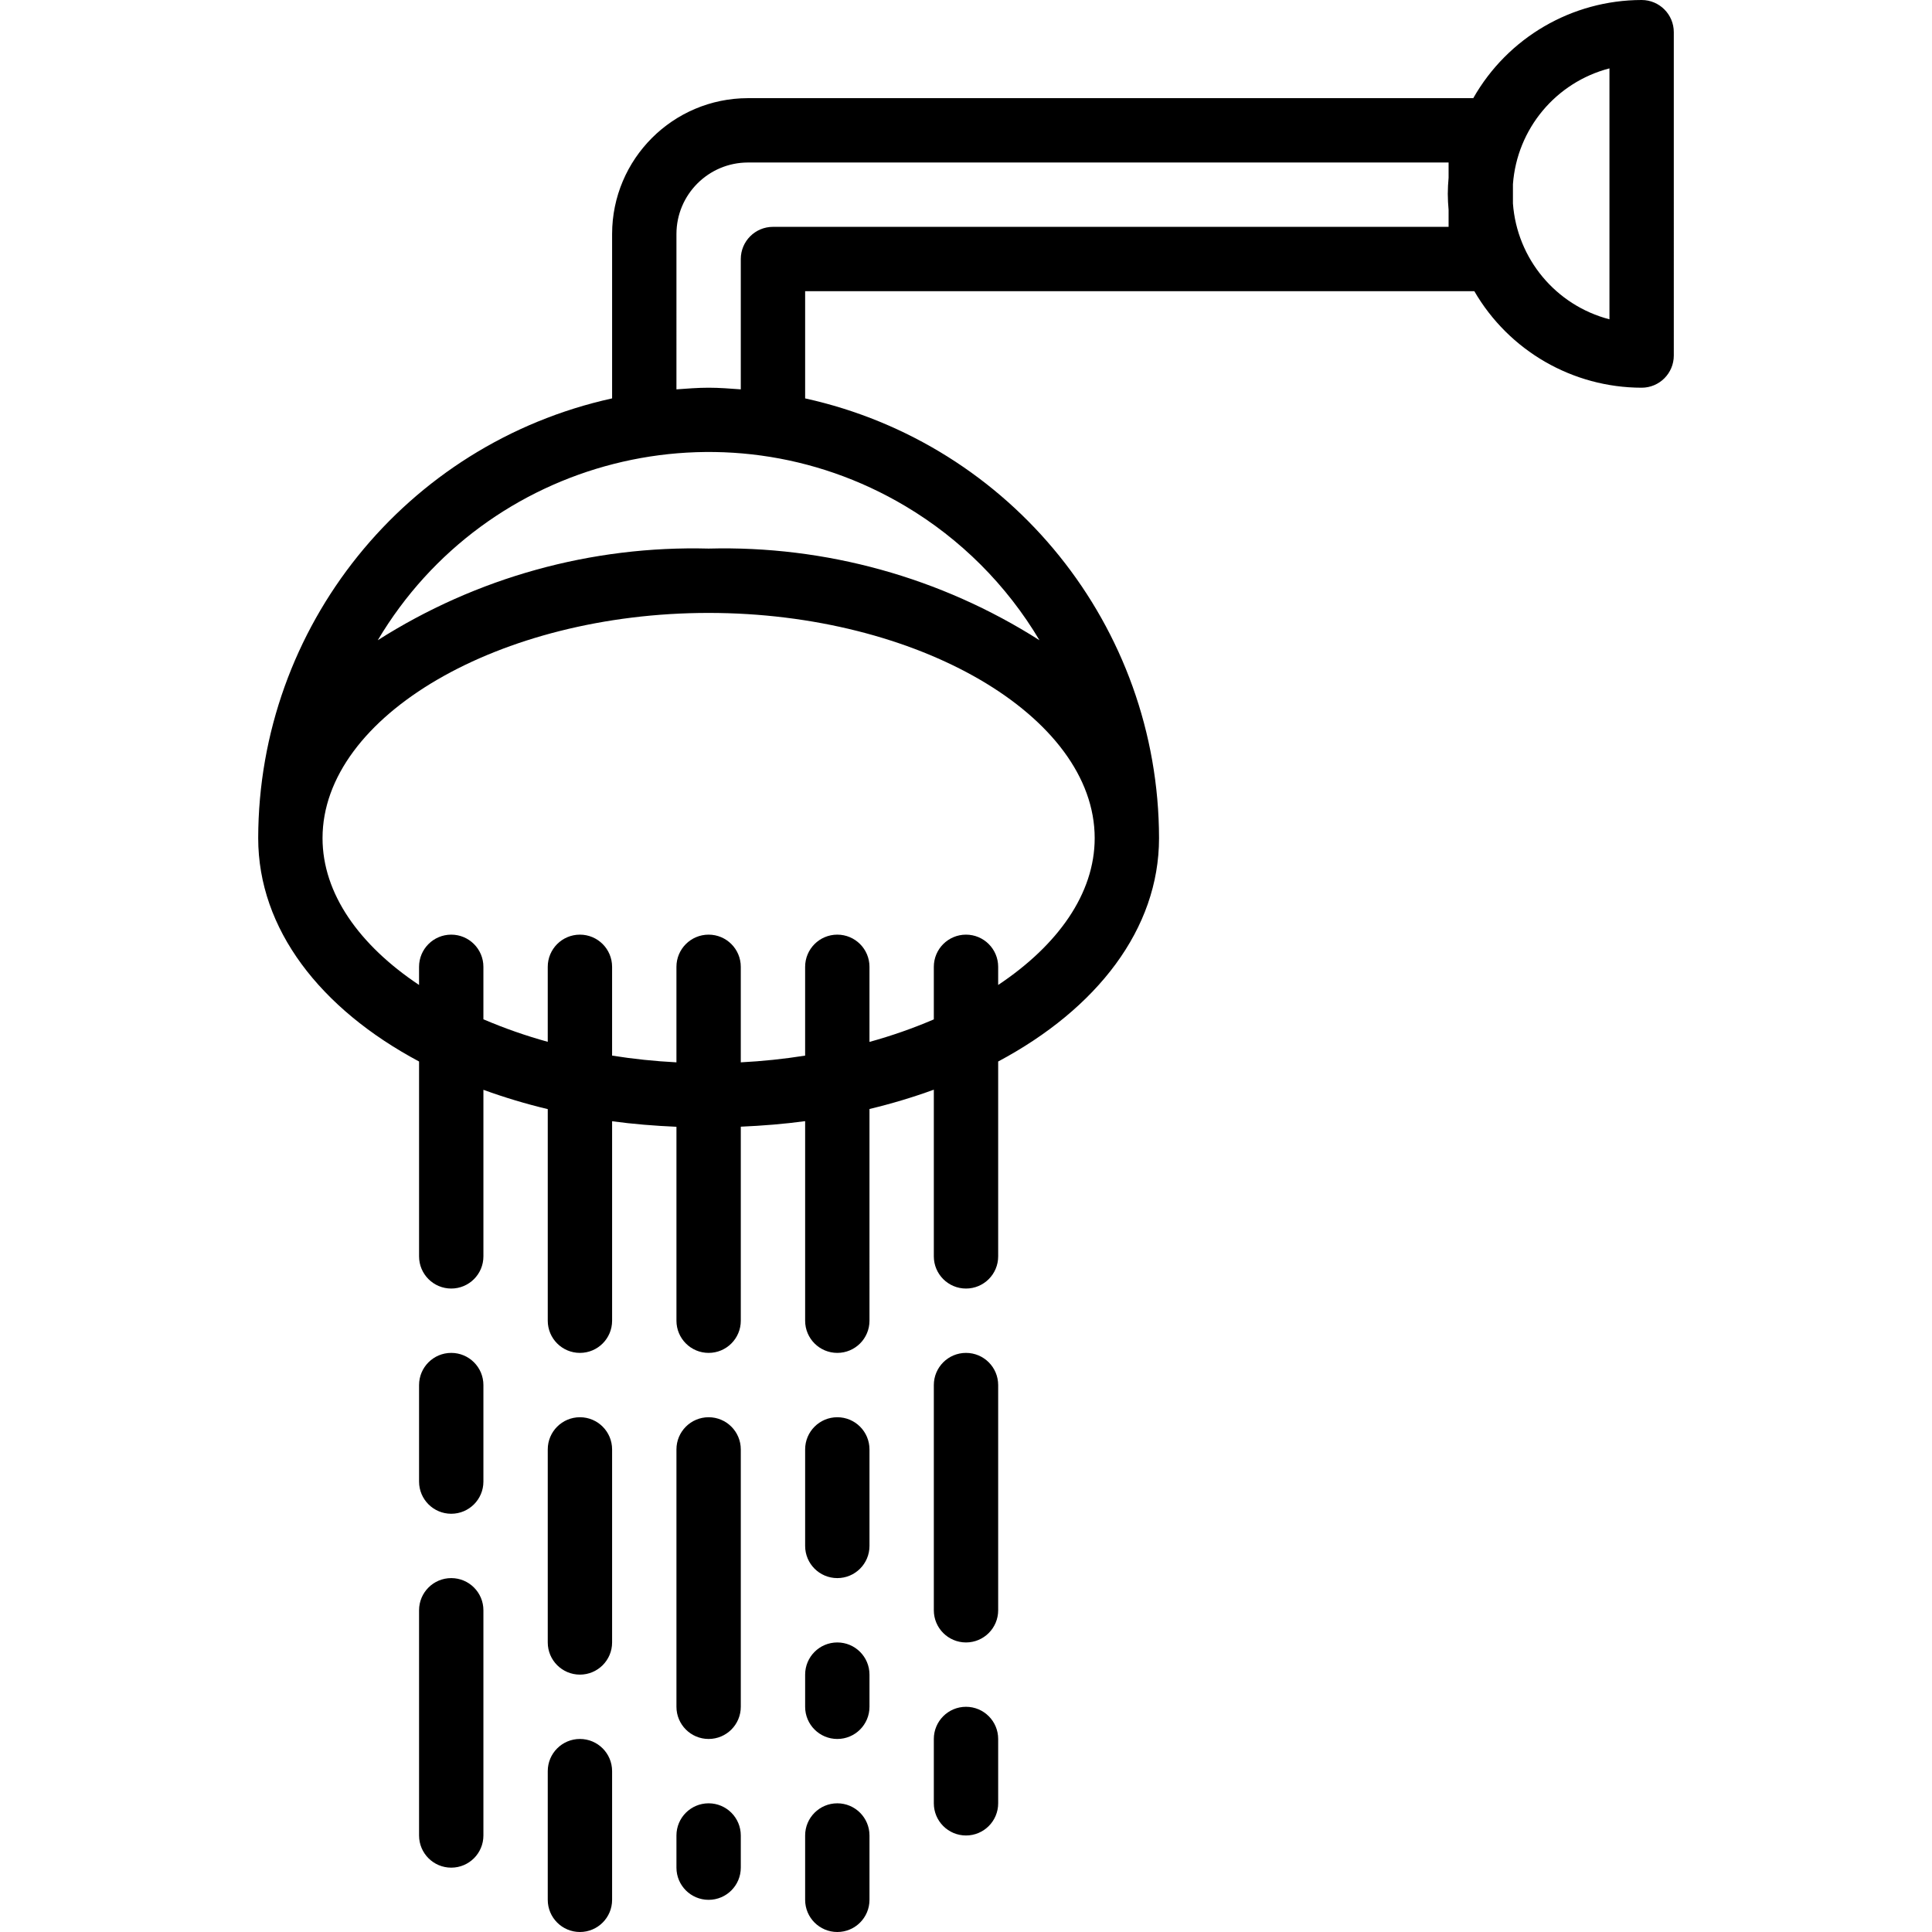 <?xml version="1.0" encoding="iso-8859-1"?>
<!-- Generator: Adobe Illustrator 19.0.0, SVG Export Plug-In . SVG Version: 6.00 Build 0)  -->
<svg version="1.1" id="Capa_1" xmlns="http://www.w3.org/2000/svg" xmlns:xlink="http://www.w3.org/1999/xlink" x="0px" y="0px"
	 viewBox="0 0 480.408 480.408" style="enable-background:new 0 0 480.408 480.408;" xml:space="preserve">
<g>
	<g>
		<path d="M408.204,0c-17.327,0.021-33.31,9.34-41.864,24.408H185.98c-18.645,0.022-33.754,15.131-33.776,33.776v40.88
			c-51.336,11.318-87.92,56.776-88,109.344c0,22.592,15.424,42.44,40,55.544v48.456c0,4.418,3.582,8,8,8s8-3.582,8-8v-41.416
			c5.237,1.904,10.579,3.507,16,4.8v52.616c0,4.418,3.582,8,8,8s8-3.582,8-8v-49.6c5.192,0.704,10.544,1.136,16,1.376v48.224
			c0,4.418,3.582,8,8,8s8-3.582,8-8V280.16c5.456-0.24,10.808-0.672,16-1.376v49.624c0,4.418,3.582,8,8,8s8-3.582,8-8V275.76
			c5.421-1.293,10.763-2.896,16-4.8v41.448c0,4.418,3.582,8,8,8s8-3.582,8-8v-48.456c24.576-13.104,40-32.952,40-55.544
			c-0.08-52.568-36.664-98.026-88-109.344V72.408h166.4c8.606,14.834,24.45,23.975,41.6,24c4.418,0,8-3.582,8-8V8
			C416.204,3.582,412.622,0,408.204,0z M272.204,208.408c0,13.816-9.168,26.624-24,36.512v-4.512c0-4.418-3.582-8-8-8s-8,3.582-8,8
			v13.072c-5.2,2.227-10.546,4.098-16,5.6v-18.672c0-4.418-3.582-8-8-8s-8,3.582-8,8v22.08c-5.3,0.84-10.641,1.398-16,1.672v-23.752
			c0-4.418-3.582-8-8-8s-8,3.582-8,8v23.752c-5.359-0.274-10.7-0.832-16-1.672v-22.08c0-4.418-3.582-8-8-8s-8,3.582-8,8v18.648
			c-5.454-1.502-10.8-3.373-16-5.6v-13.048c0-4.418-3.582-8-8-8s-8,3.582-8,8v4.512c-14.832-9.888-24-22.696-24-36.512
			c0-30.352,44-56,96-56S272.204,178.056,272.204,208.408z M225.129,125.853c13.723,8.161,25.187,19.624,33.347,33.347
			c-24.543-15.62-53.19-23.556-82.272-22.792c-29.082-0.764-57.729,7.172-82.272,22.792
			C120.952,113.762,179.691,98.832,225.129,125.853z M360.204,44.2c-0.112,1.32-0.2,2.656-0.2,4s0.088,2.68,0.2,4v4.208h-168
			c-4.418,0-8,3.582-8,8v32.408c-2.656-0.192-5.296-0.408-8-0.408c-2.704,0-5.344,0.216-8,0.408V58.184
			c0.013-9.812,7.964-17.763,17.776-17.776h174.224V44.2z M400.204,79.4c-13.338-3.475-22.987-15.053-24-28.8v-4.8
			c1.011-13.747,10.66-25.327,24-28.8V79.4z"/>
	</g>
</g>
<g>
	<g>
		<path d="M240.204,336.408c-4.418,0-8,3.582-8,8v56c0,4.418,3.582,8,8,8s8-3.582,8-8v-56
			C248.204,339.99,244.622,336.408,240.204,336.408z"/>
	</g>
</g>
<g>
	<g>
		<path d="M208.204,352.408c-4.418,0-8,3.582-8,8v24c0,4.418,3.582,8,8,8s8-3.582,8-8v-24
			C216.204,355.99,212.622,352.408,208.204,352.408z"/>
	</g>
</g>
<g>
	<g>
		<path d="M176.204,352.408c-4.418,0-8,3.582-8,8v64c0,4.418,3.582,8,8,8s8-3.582,8-8v-64
			C184.204,355.99,180.622,352.408,176.204,352.408z"/>
	</g>
</g>
<g>
	<g>
		<path d="M144.204,352.408c-4.418,0-8,3.582-8,8v48c0,4.418,3.582,8,8,8s8-3.582,8-8v-48
			C152.204,355.99,148.622,352.408,144.204,352.408z"/>
	</g>
</g>
<g>
	<g>
		<path d="M112.204,336.408c-4.418,0-8,3.582-8,8v24c0,4.418,3.582,8,8,8s8-3.582,8-8v-24
			C120.204,339.99,116.622,336.408,112.204,336.408z"/>
	</g>
</g>
<g>
	<g>
		<path d="M208.204,408.408c-4.418,0-8,3.582-8,8v8c0,4.418,3.582,8,8,8s8-3.582,8-8v-8
			C216.204,411.99,212.622,408.408,208.204,408.408z"/>
	</g>
</g>
<g>
	<g>
		<path d="M112.204,392.408c-4.418,0-8,3.582-8,8v56c0,4.418,3.582,8,8,8s8-3.582,8-8v-56
			C120.204,395.99,116.622,392.408,112.204,392.408z"/>
	</g>
</g>
<g>
	<g>
		<path d="M144.204,432.408c-4.418,0-8,3.582-8,8v32c0,4.418,3.582,8,8,8s8-3.582,8-8v-32
			C152.204,435.99,148.622,432.408,144.204,432.408z"/>
	</g>
</g>
<g>
	<g>
		<path d="M176.204,448.408c-4.418,0-8,3.582-8,8v8c0,4.418,3.582,8,8,8s8-3.582,8-8v-8
			C184.204,451.99,180.622,448.408,176.204,448.408z"/>
	</g>
</g>
<g>
	<g>
		<path d="M208.204,448.408c-4.418,0-8,3.582-8,8v16c0,4.418,3.582,8,8,8s8-3.582,8-8v-16
			C216.204,451.99,212.622,448.408,208.204,448.408z"/>
	</g>
</g>
<g>
	<g>
		<path d="M240.204,424.408c-4.418,0-8,3.582-8,8v16c0,4.418,3.582,8,8,8s8-3.582,8-8v-16
			C248.204,427.99,244.622,424.408,240.204,424.408z"/>
	</g>
</g>
<g>
</g>
<g>
</g>
<g>
</g>
<g>
</g>
<g>
</g>
<g>
</g>
<g>
</g>
<g>
</g>
<g>
</g>
<g>
</g>
<g>
</g>
<g>
</g>
<g>
</g>
<g>
</g>
<g>
</g>
</svg>
